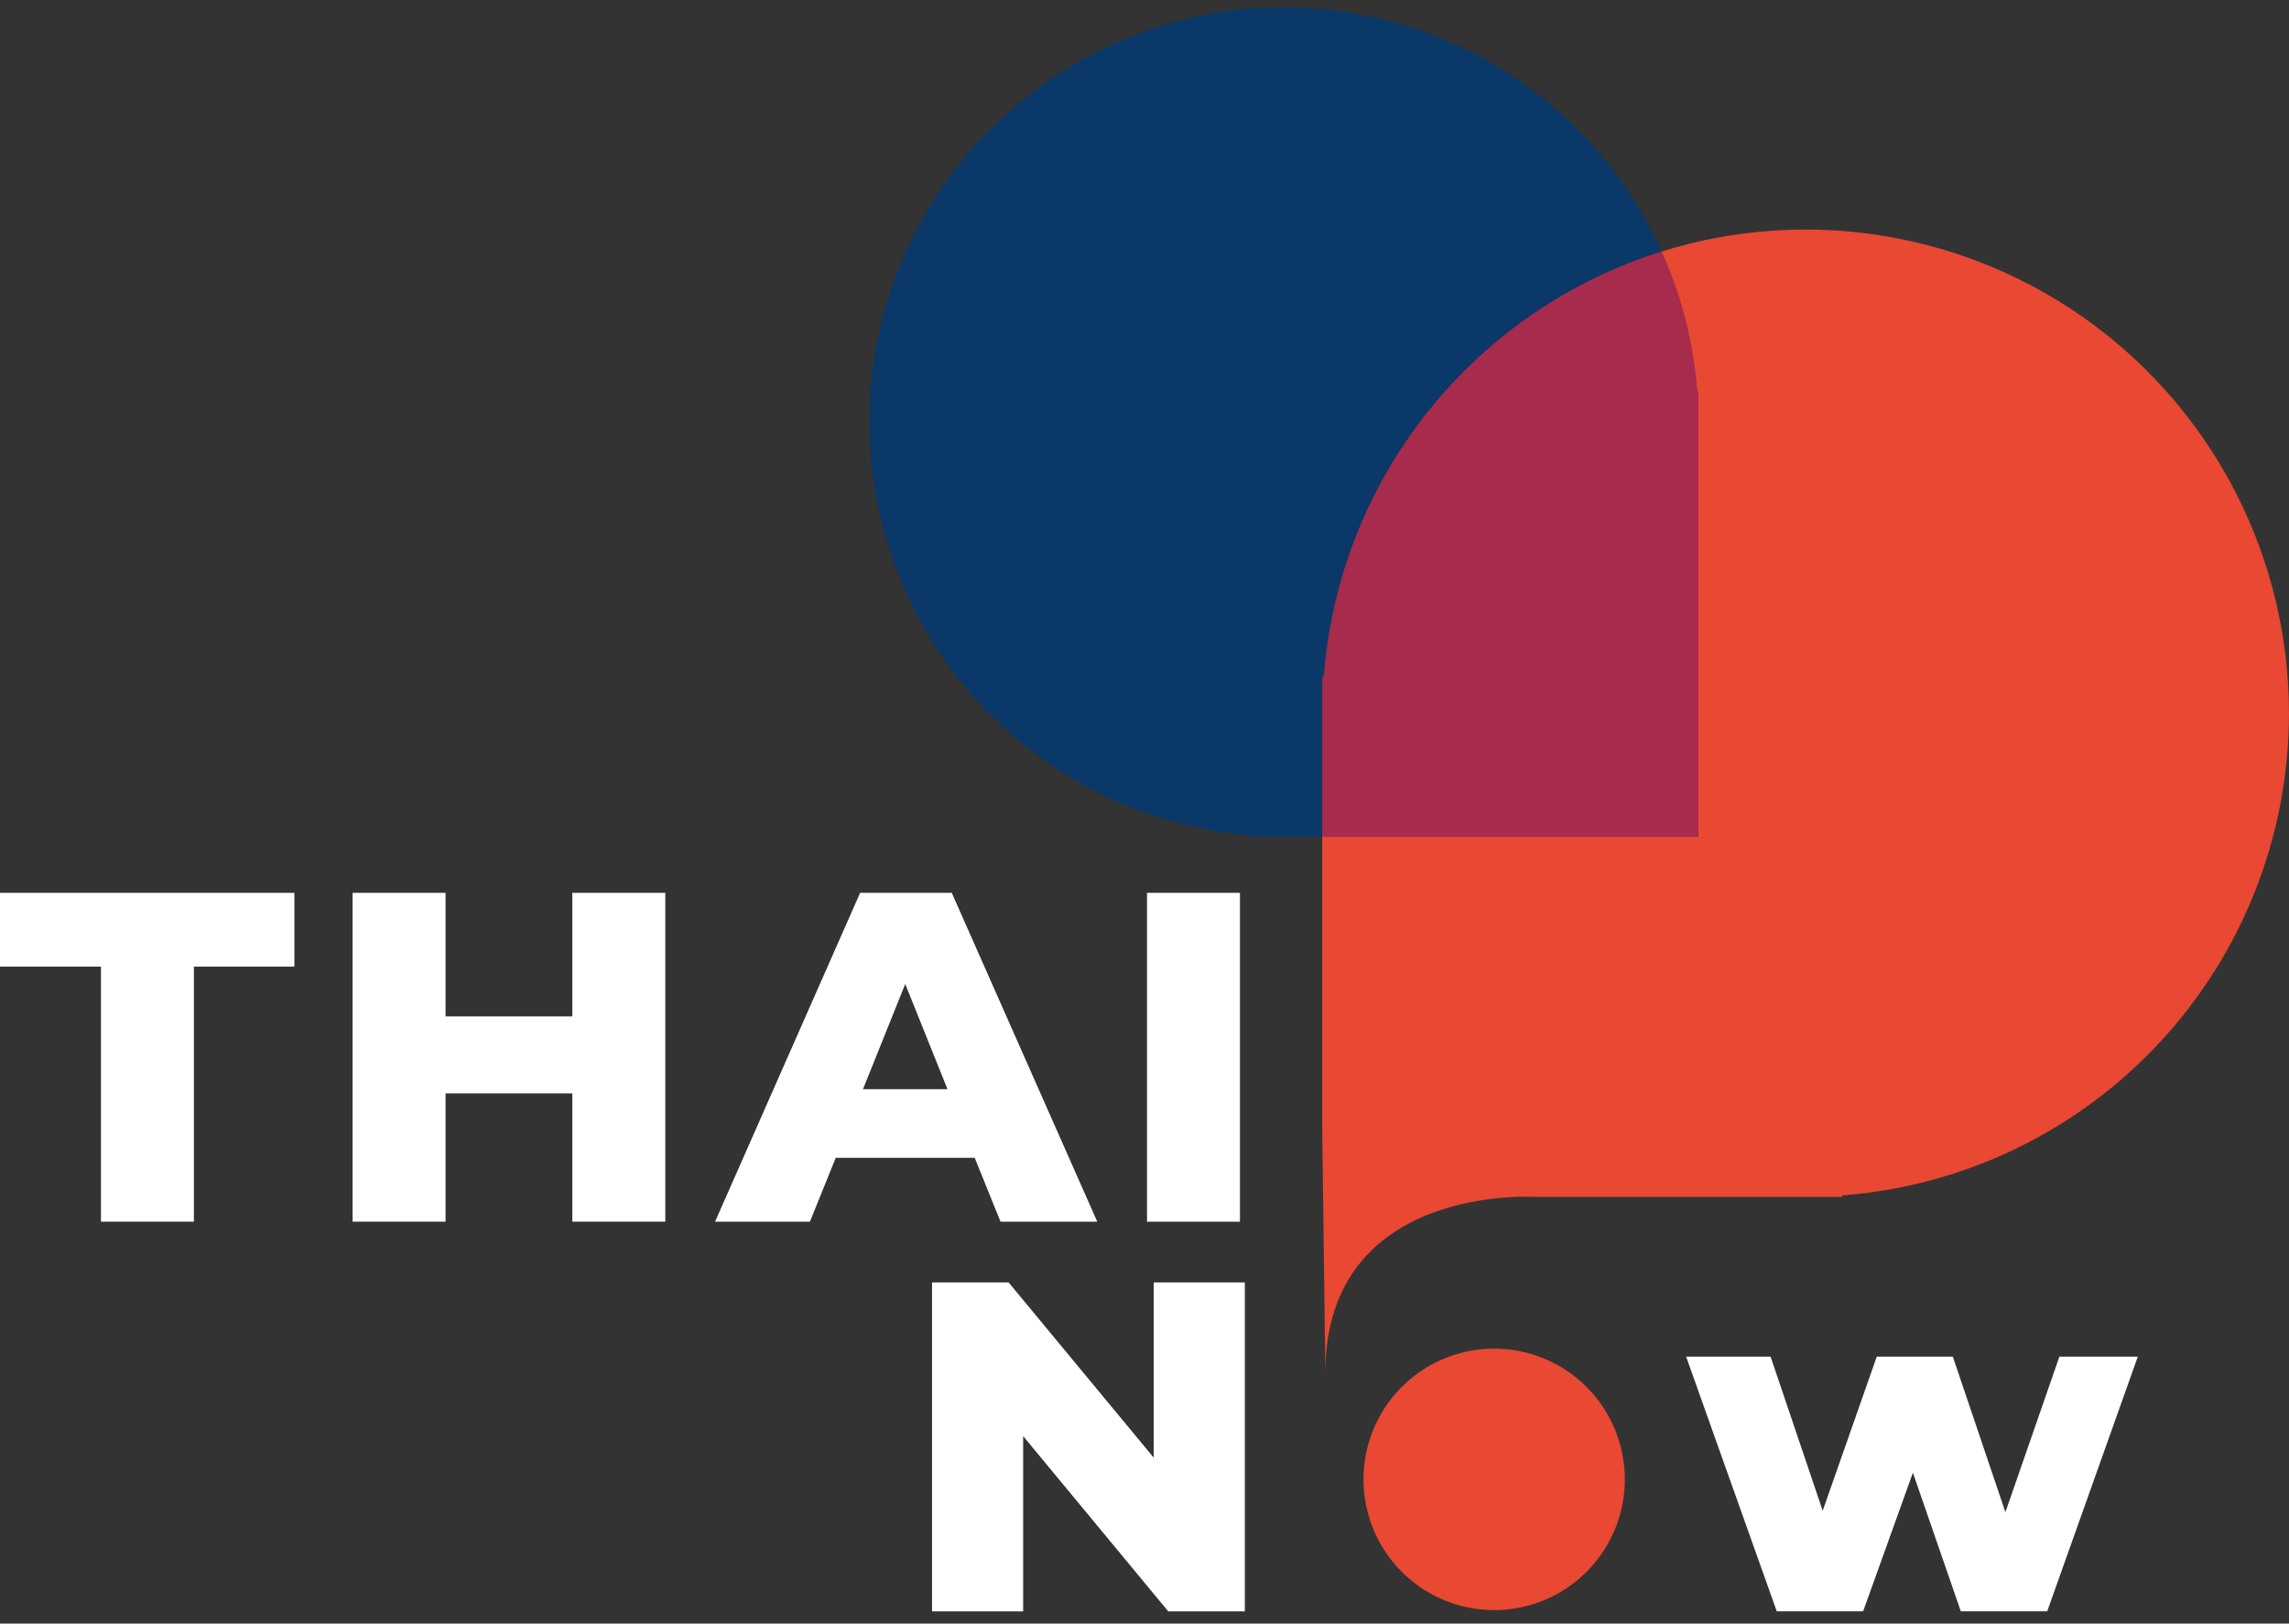 <svg width="117" height="83" viewBox="0 0 117 83" fill="none" xmlns="http://www.w3.org/2000/svg">
<rect x="0" y="0" width="117" height="83" fill="#333333" stroke="none"/>
<g id="logo 1" clip-path="url(#clip0_58_1354)">
<path id="Path 103" d="M63.628 65.561V82.376H59.713L52.297 73.417V82.376H47.641V65.561H51.554L58.971 74.52V65.561H63.628Z" fill="white"/>
<path id="Path 104" d="M109.272 69.356L104.641 82.374H100.225L97.776 75.289L95.232 82.374H90.817L86.185 69.356H90.502L93.165 77.233L95.929 69.356H99.817L102.504 77.306L105.264 69.356H109.272Z" fill="white"/>
<path id="Path 105" d="M83.052 75.629C83.052 76.951 82.66 78.244 81.926 79.343C81.192 80.442 80.149 81.299 78.928 81.805C77.708 82.311 76.365 82.443 75.069 82.185C73.774 81.927 72.584 81.291 71.65 80.356C70.716 79.421 70.079 78.23 69.822 76.933C69.564 75.636 69.696 74.292 70.202 73.071C70.707 71.85 71.563 70.805 72.662 70.071C73.76 69.337 75.051 68.945 76.372 68.945C78.144 68.945 79.843 69.649 81.095 70.902C82.348 72.156 83.052 73.856 83.052 75.629Z" fill="#E94833"/>
<path id="Path 106" d="M84.93 12.858C80.209 14.336 76.04 17.198 72.961 21.074C69.882 24.949 68.036 29.66 67.662 34.596H67.585V42.777H64.021V42.709C60.292 42.427 56.703 41.161 53.621 39.041C50.539 36.92 48.073 34.021 46.474 30.638C44.874 27.254 44.198 23.507 44.514 19.777C44.831 16.048 46.129 12.468 48.275 9.403C50.422 6.338 53.341 3.897 56.737 2.327C60.132 0.757 63.882 0.115 67.606 0.466C71.329 0.817 74.893 2.148 77.936 4.325C80.979 6.501 83.392 9.445 84.929 12.858" fill="#093869"/>
<path id="Path 107" d="M86.812 19.979V42.78H67.585V34.596H67.662C68.037 29.66 69.883 24.949 72.961 21.074C76.04 17.198 80.21 14.336 84.931 12.858C85.948 15.107 86.562 17.516 86.747 19.976L86.812 19.979Z" fill="#A62B4C"/>
<path id="Path 108" d="M116.999 36.461C116.999 42.696 114.646 48.7 110.41 53.271C106.174 57.843 100.369 60.644 94.157 61.113V61.19H78.545C78.545 61.19 67.743 60.44 67.743 70.199L67.584 57.647V42.778H86.811V19.976H86.744C86.559 17.515 85.945 15.106 84.928 12.858C88.627 11.703 92.546 11.434 96.367 12.074C100.189 12.714 103.806 14.245 106.928 16.542C110.049 18.84 112.587 21.84 114.337 25.3C116.086 28.76 116.998 32.583 116.999 36.461Z" fill="#E94833"/>
<path id="Path 109" d="M5.16 49.415H0V45.644H15.047V49.415H9.911V62.455H5.16V49.415Z" fill="white"/>
<path id="Path 110" d="M34.006 45.644V62.455H29.254V55.898H22.774V62.455H18.023V45.644H22.774V51.962H29.254V45.644H34.006Z" fill="white"/>
<path id="Path 111" d="M49.821 59.191H42.718L41.398 62.455H36.55L43.965 45.643H48.648L56.085 62.455H51.141L49.821 59.191ZM48.43 55.684L46.27 50.305L44.11 55.684H48.43Z" fill="white"/>
<path id="Rectangle 6" d="M63.379 45.644H58.628V62.457H63.379V45.644Z" fill="white"/>
</g>
<defs>
<clipPath id="clip0_58_1354">
<rect width="117" height="82" fill="white" transform="translate(0 0.374)"/>
</clipPath>
</defs>
</svg>
